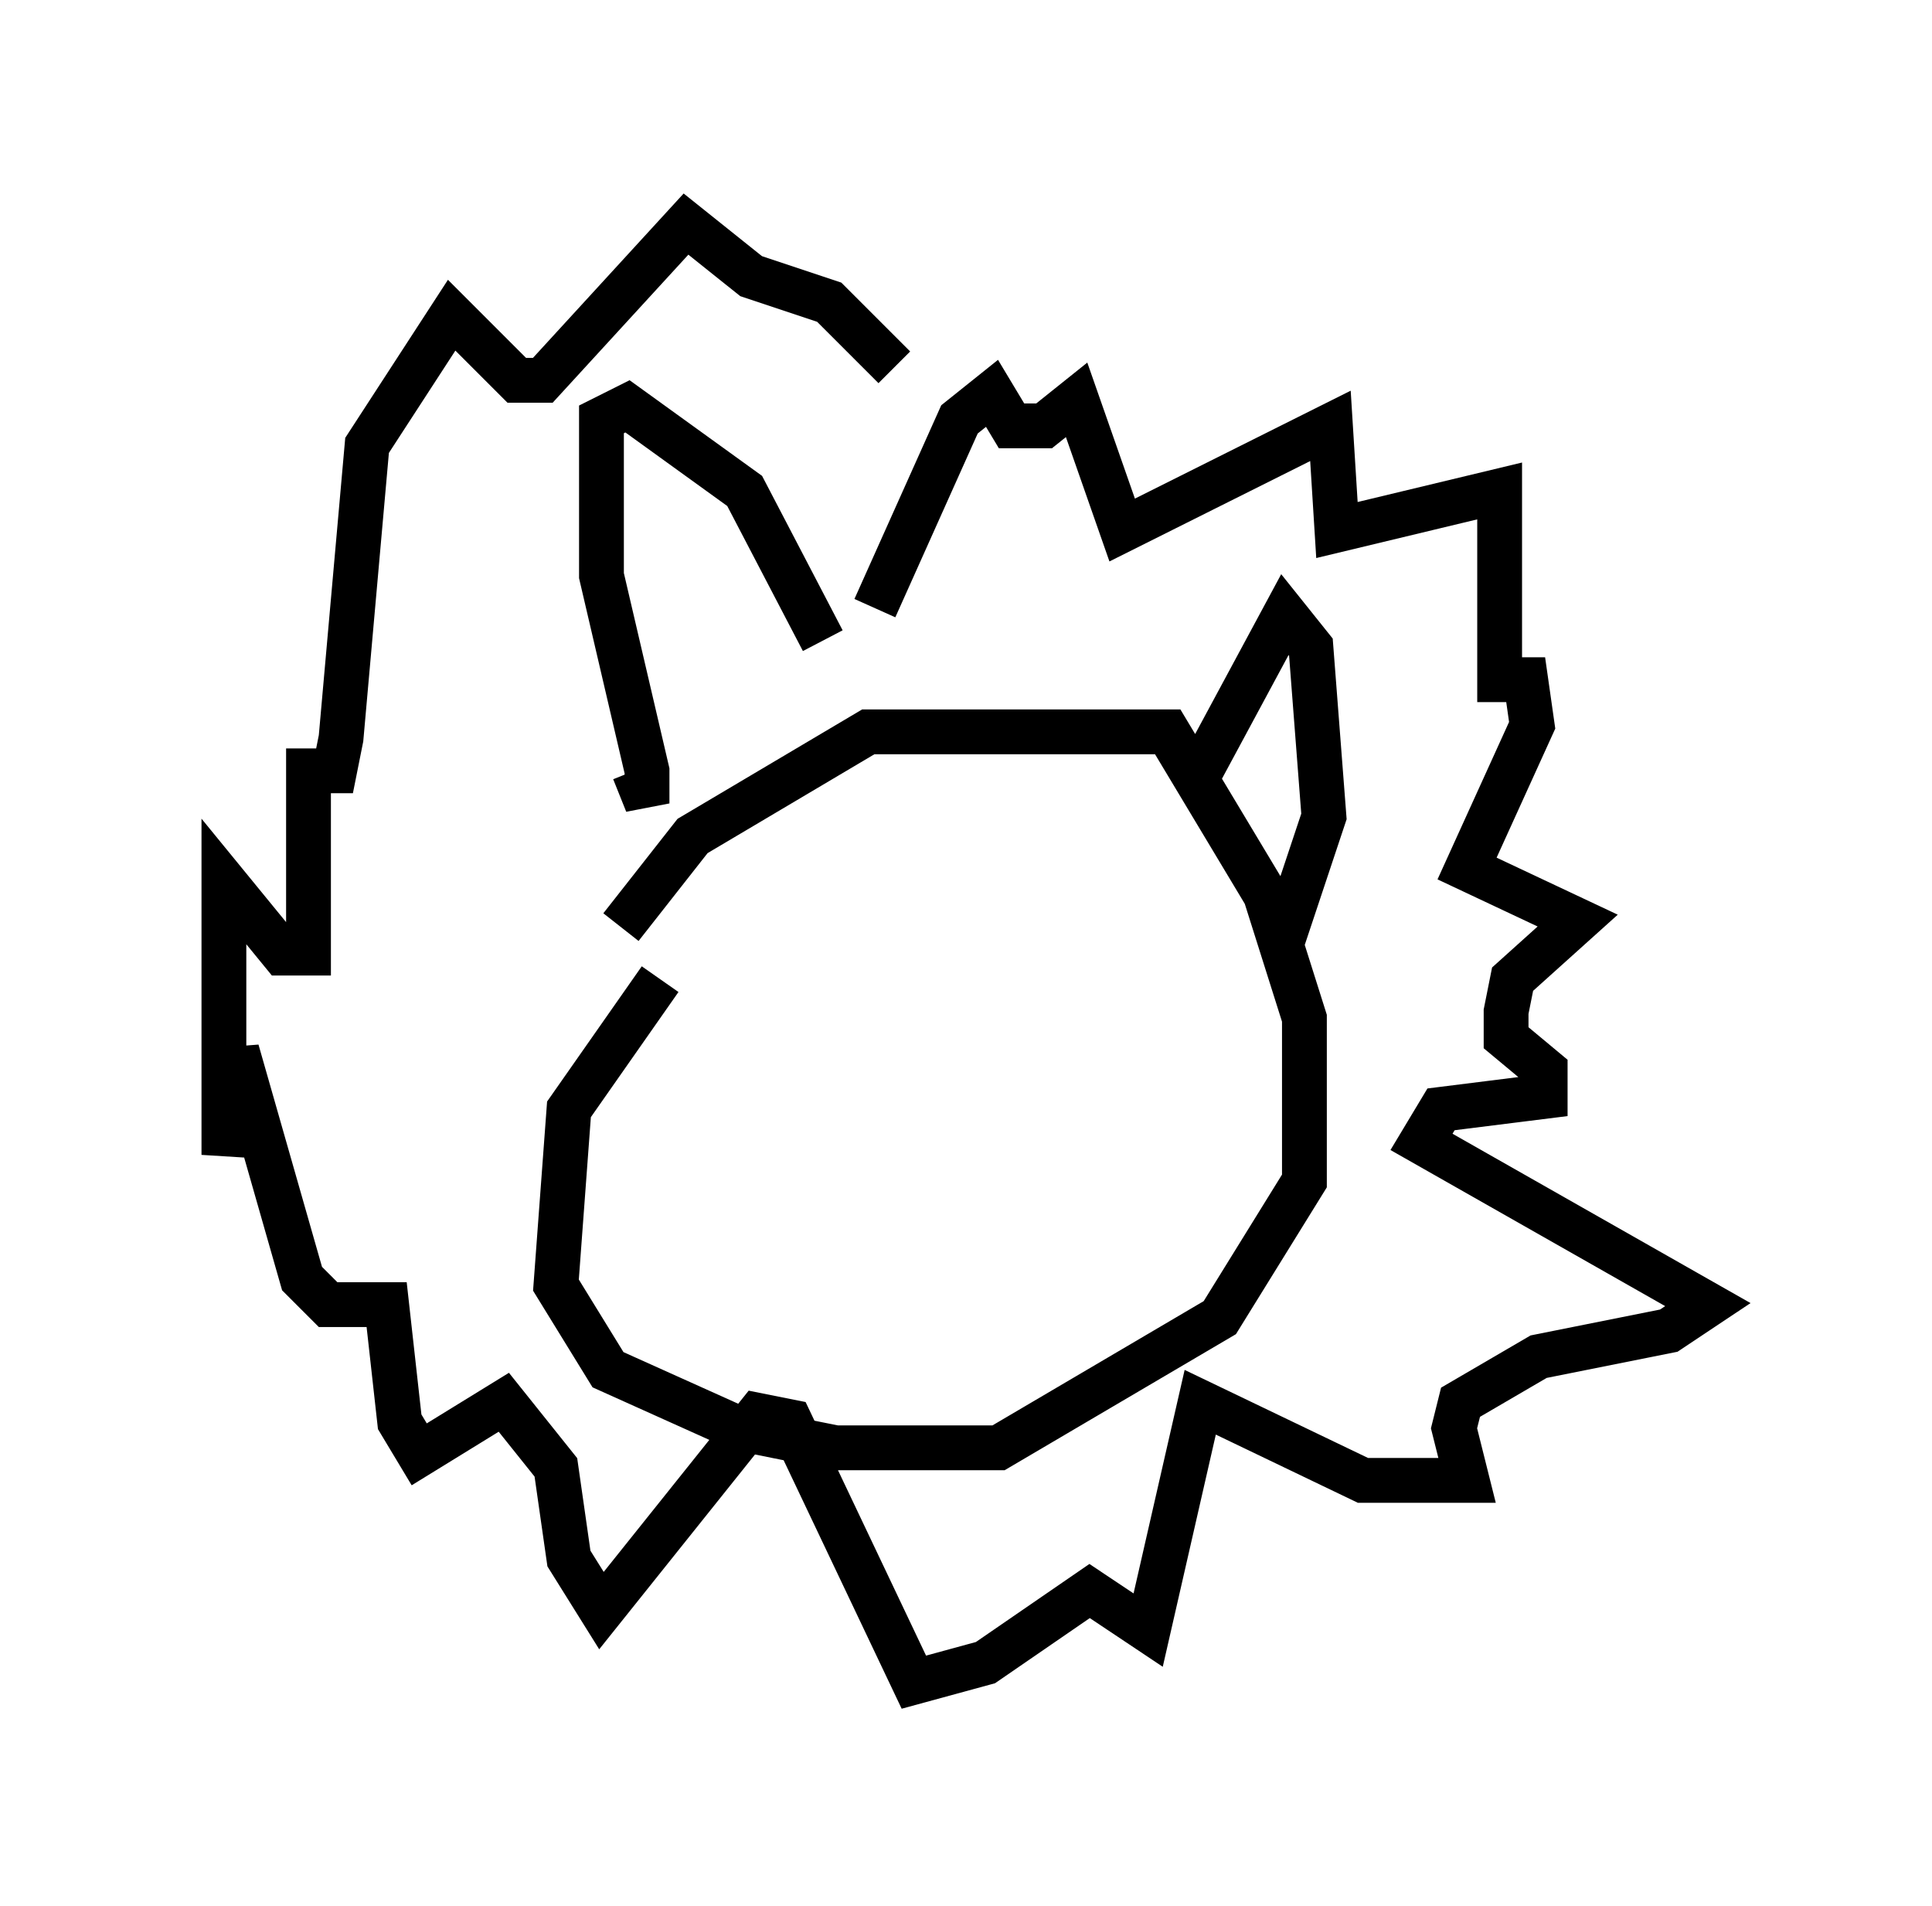 <?xml version="1.0" encoding="utf-8" ?>
<svg baseProfile="full" height="42.536" version="1.1" width="43.117" xmlns="http://www.w3.org/2000/svg" xmlns:ev="http://www.w3.org/2001/xml-events" xmlns:xlink="http://www.w3.org/1999/xlink"><defs /><rect fill="white" height="42.536" width="43.117" x="0" y="0" /><path d="M16.911, 20.251 m-2.179, 1.598 l-2.034, 2.905 -0.291, 3.922 l1.162, 1.888 2.905, 1.307 l2.179, 0.436 3.631, 0.0 l4.939, -2.905 1.888, -3.05 l0.0, -3.631 -0.872, -2.76 l-2.179, -3.631 -6.682, 0.0 l-3.922, 2.324 -1.598, 2.034 m0.291, -3.486 l0.291, 0.726 0.0, -0.726 l-1.017, -4.358 0.0, -3.486 l0.581, -0.291 2.615, 1.888 l1.743, 3.341 m8.279, 3.196 l2.034, -3.777 0.581, 0.726 l0.291, 3.777 -0.726, 2.179 l-0.145, -0.145 m-9.151, -6.682 l1.888, -4.212 0.726, -0.581 l0.436, 0.726 0.726, 0.0 l0.726, -0.581 1.017, 2.905 l4.648, -2.324 0.145, 2.324 l3.631, -0.872 0.0, 4.212 l0.581, 0.0 0.145, 1.017 l-1.453, 3.196 2.469, 1.162 l-1.453, 1.307 -0.145, 0.726 l0.0, 0.581 0.872, 0.726 l0.0, 0.581 -2.324, 0.291 l-0.436, 0.726 6.391, 3.631 l-0.872, 0.581 -2.905, 0.581 l-1.743, 1.017 -0.145, 0.581 l0.291, 1.162 -2.324, 0.0 l-3.631, -1.743 -1.162, 5.084 l-1.307, -0.872 -2.324, 1.598 l-1.598, 0.436 -2.76, -5.81 l-0.726, -0.145 -3.486, 4.358 l-0.726, -1.162 -0.291, -2.034 l-1.162, -1.453 -1.888, 1.162 l-0.436, -0.726 -0.291, -2.615 l-1.307, 0.0 -0.581, -0.581 l-1.453, -5.084 -0.291, 2.324 l0.0, -6.101 1.307, 1.598 l0.581, 0.0 0.0, -4.067 l0.581, 0.0 0.145, -0.726 l0.581, -6.536 1.888, -2.905 l1.453, 1.453 0.581, 0.0 l3.196, -3.486 1.453, 1.162 l1.743, 0.581 1.453, 1.453 " fill="none" stroke="black" stroke-width="1" /></svg>
